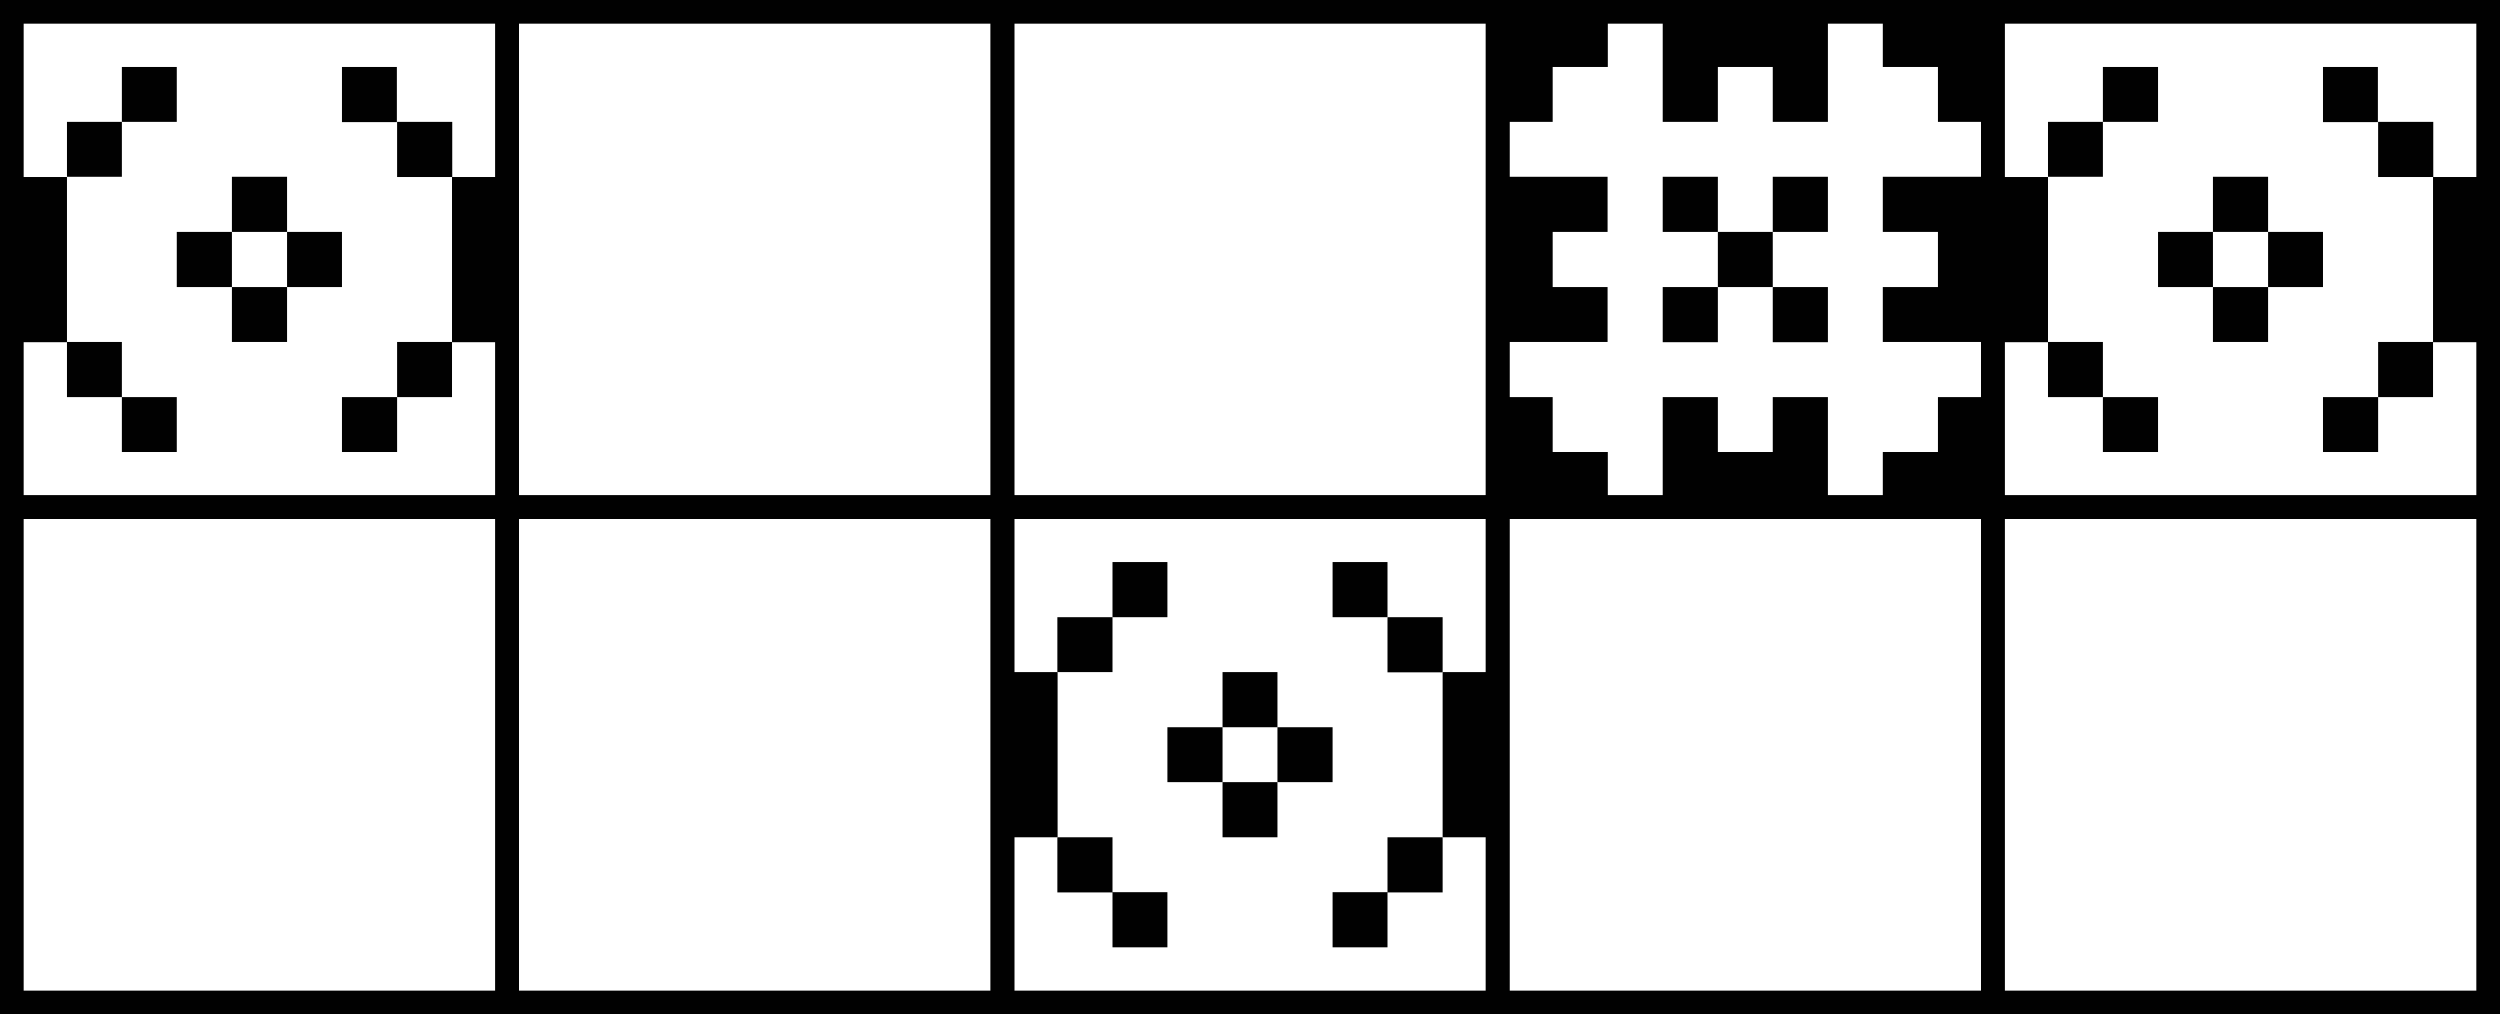 <svg xmlns="http://www.w3.org/2000/svg" viewBox="0 0 105.64 42.86"><defs><style>.cls-1{fill:#010101;}.cls-2{fill:none;stroke:#010101;stroke-miterlimit:10;}</style></defs><g id="Layer_2" data-name="Layer 2"><g id="Layer_1-2" data-name="Layer 1"><polygon class="cls-1" points="74.91 19.1 72.59 19.1 72.59 16.78 70.26 16.78 70.26 21.43 77.24 21.43 77.24 16.78 74.91 16.78 74.91 19.1"/><polygon class="cls-1" points="70.26 5.15 72.59 5.15 72.59 2.83 74.91 2.83 74.91 5.15 77.24 5.15 77.24 0.5 70.26 0.5 70.26 5.15"/><polygon class="cls-1" points="79.56 7.47 79.56 9.8 81.89 9.8 81.89 12.13 79.56 12.13 79.56 14.45 84.21 14.45 84.21 7.47 79.56 7.47"/><rect class="cls-1" x="72.59" y="9.8" width="2.32" height="2.33"/><polygon class="cls-1" points="63.28 14.45 67.93 14.45 67.93 12.13 65.61 12.13 65.61 9.8 67.93 9.8 67.93 7.47 63.28 7.47 63.28 14.45"/><polygon class="cls-1" points="65.61 2.83 67.94 2.83 67.94 0.5 63.28 0.5 63.28 5.15 65.61 5.15 65.61 2.83"/><polygon class="cls-1" points="65.61 16.78 63.28 16.78 63.28 21.43 67.94 21.43 67.94 19.1 65.61 19.1 65.61 16.78"/><polygon class="cls-1" points="81.89 19.1 79.56 19.1 79.56 21.43 84.21 21.43 84.21 16.78 81.89 16.78 81.89 19.1"/><polygon class="cls-1" points="79.56 0.5 79.56 2.83 81.89 2.83 81.89 5.15 84.21 5.15 84.21 0.5 79.56 0.5"/><rect class="cls-1" x="70.26" y="7.47" width="2.33" height="2.33"/><rect class="cls-1" x="74.91" y="7.47" width="2.33" height="2.33"/><rect class="cls-1" x="74.91" y="12.13" width="2.33" height="2.33"/><rect class="cls-1" x="70.26" y="12.13" width="2.33" height="2.33"/><rect class="cls-1" x="84.21" y="7.48" width="2.33" height="6.98"/><rect class="cls-1" x="102.81" y="7.48" width="2.32" height="6.98"/><rect class="cls-1" x="98.16" y="2.83" width="2.32" height="2.33"/><polygon class="cls-1" points="95.84 7.47 93.51 7.47 93.51 9.8 91.19 9.8 91.19 12.13 93.51 12.13 93.51 14.45 95.84 14.45 95.84 12.13 93.51 12.13 93.51 9.8 95.84 9.8 95.84 12.13 98.16 12.13 98.16 9.8 95.84 9.8 95.84 7.47"/><rect class="cls-1" x="100.49" y="5.15" width="2.33" height="2.33"/><polygon class="cls-1" points="100.49 16.78 98.16 16.78 98.16 19.1 100.49 19.1 100.49 16.78 102.81 16.78 102.81 14.45 100.49 14.45 100.49 16.78"/><polygon class="cls-1" points="88.86 14.45 86.54 14.45 86.54 16.78 88.86 16.78 88.86 19.1 91.19 19.1 91.19 16.78 88.86 16.78 88.86 14.45"/><polygon class="cls-1" points="88.86 5.15 91.19 5.15 91.19 2.83 88.86 2.83 88.86 5.15 86.54 5.15 86.54 7.47 88.86 7.47 88.86 5.15"/><rect class="cls-1" x="0.5" y="7.48" width="2.33" height="6.98"/><rect class="cls-1" x="19.1" y="7.48" width="2.32" height="6.98"/><rect class="cls-1" x="14.45" y="2.83" width="2.32" height="2.33"/><polygon class="cls-1" points="12.13 7.47 9.8 7.47 9.8 9.8 7.47 9.8 7.47 12.13 9.8 12.13 9.8 14.45 12.13 14.45 12.13 12.13 9.8 12.13 9.8 9.8 12.13 9.8 12.13 12.13 14.45 12.13 14.45 9.8 12.13 9.8 12.13 7.47"/><rect class="cls-1" x="16.78" y="5.15" width="2.33" height="2.33"/><polygon class="cls-1" points="16.78 16.78 14.45 16.78 14.45 19.1 16.78 19.1 16.78 16.78 19.1 16.78 19.1 14.45 16.78 14.45 16.78 16.78"/><polygon class="cls-1" points="5.15 14.45 2.83 14.45 2.83 16.78 5.15 16.78 5.15 19.1 7.47 19.1 7.47 16.78 5.15 16.78 5.15 14.45"/><polygon class="cls-1" points="5.15 5.15 7.47 5.15 7.47 2.83 5.15 2.83 5.15 5.15 2.83 5.15 2.83 7.47 5.15 7.47 5.15 5.15"/><rect class="cls-1" x="42.36" y="28.4" width="2.33" height="6.98"/><rect class="cls-1" x="60.96" y="28.4" width="2.32" height="6.98"/><rect class="cls-1" x="56.31" y="23.75" width="2.32" height="2.33"/><polygon class="cls-1" points="53.98 28.4 51.66 28.4 51.66 30.73 49.33 30.73 49.33 33.05 51.66 33.05 51.66 35.38 53.98 35.38 53.98 33.05 51.66 33.05 51.66 30.73 53.98 30.73 53.98 33.05 56.31 33.05 56.31 30.73 53.98 30.73 53.98 28.4"/><rect class="cls-1" x="58.63" y="26.08" width="2.33" height="2.33"/><polygon class="cls-1" points="58.63 37.7 56.31 37.7 56.31 40.03 58.63 40.03 58.63 37.71 60.96 37.71 60.96 35.38 58.63 35.38 58.63 37.7"/><polygon class="cls-1" points="47.01 35.38 44.68 35.38 44.68 37.71 47.01 37.71 47.01 40.03 49.33 40.03 49.33 37.7 47.01 37.7 47.01 35.38"/><polygon class="cls-1" points="47.01 26.08 49.33 26.08 49.33 23.75 47.01 23.75 47.01 26.08 44.68 26.08 44.68 28.4 47.01 28.4 47.01 26.08"/><rect class="cls-2" x="0.5" y="0.5" width="20.93" height="20.93"/><rect class="cls-2" x="21.43" y="0.5" width="20.93" height="20.93"/><rect class="cls-2" x="42.36" y="0.5" width="20.93" height="20.93"/><rect class="cls-2" x="63.28" y="0.5" width="20.93" height="20.93"/><rect class="cls-2" x="84.21" y="0.5" width="20.93" height="20.93"/><rect class="cls-2" x="0.5" y="21.43" width="20.93" height="20.93"/><rect class="cls-2" x="21.43" y="21.43" width="20.93" height="20.93"/><rect class="cls-2" x="42.36" y="21.43" width="20.93" height="20.93"/><rect class="cls-2" x="63.28" y="21.43" width="20.93" height="20.93"/><rect class="cls-2" x="84.21" y="21.43" width="20.93" height="20.93"/></g></g></svg>